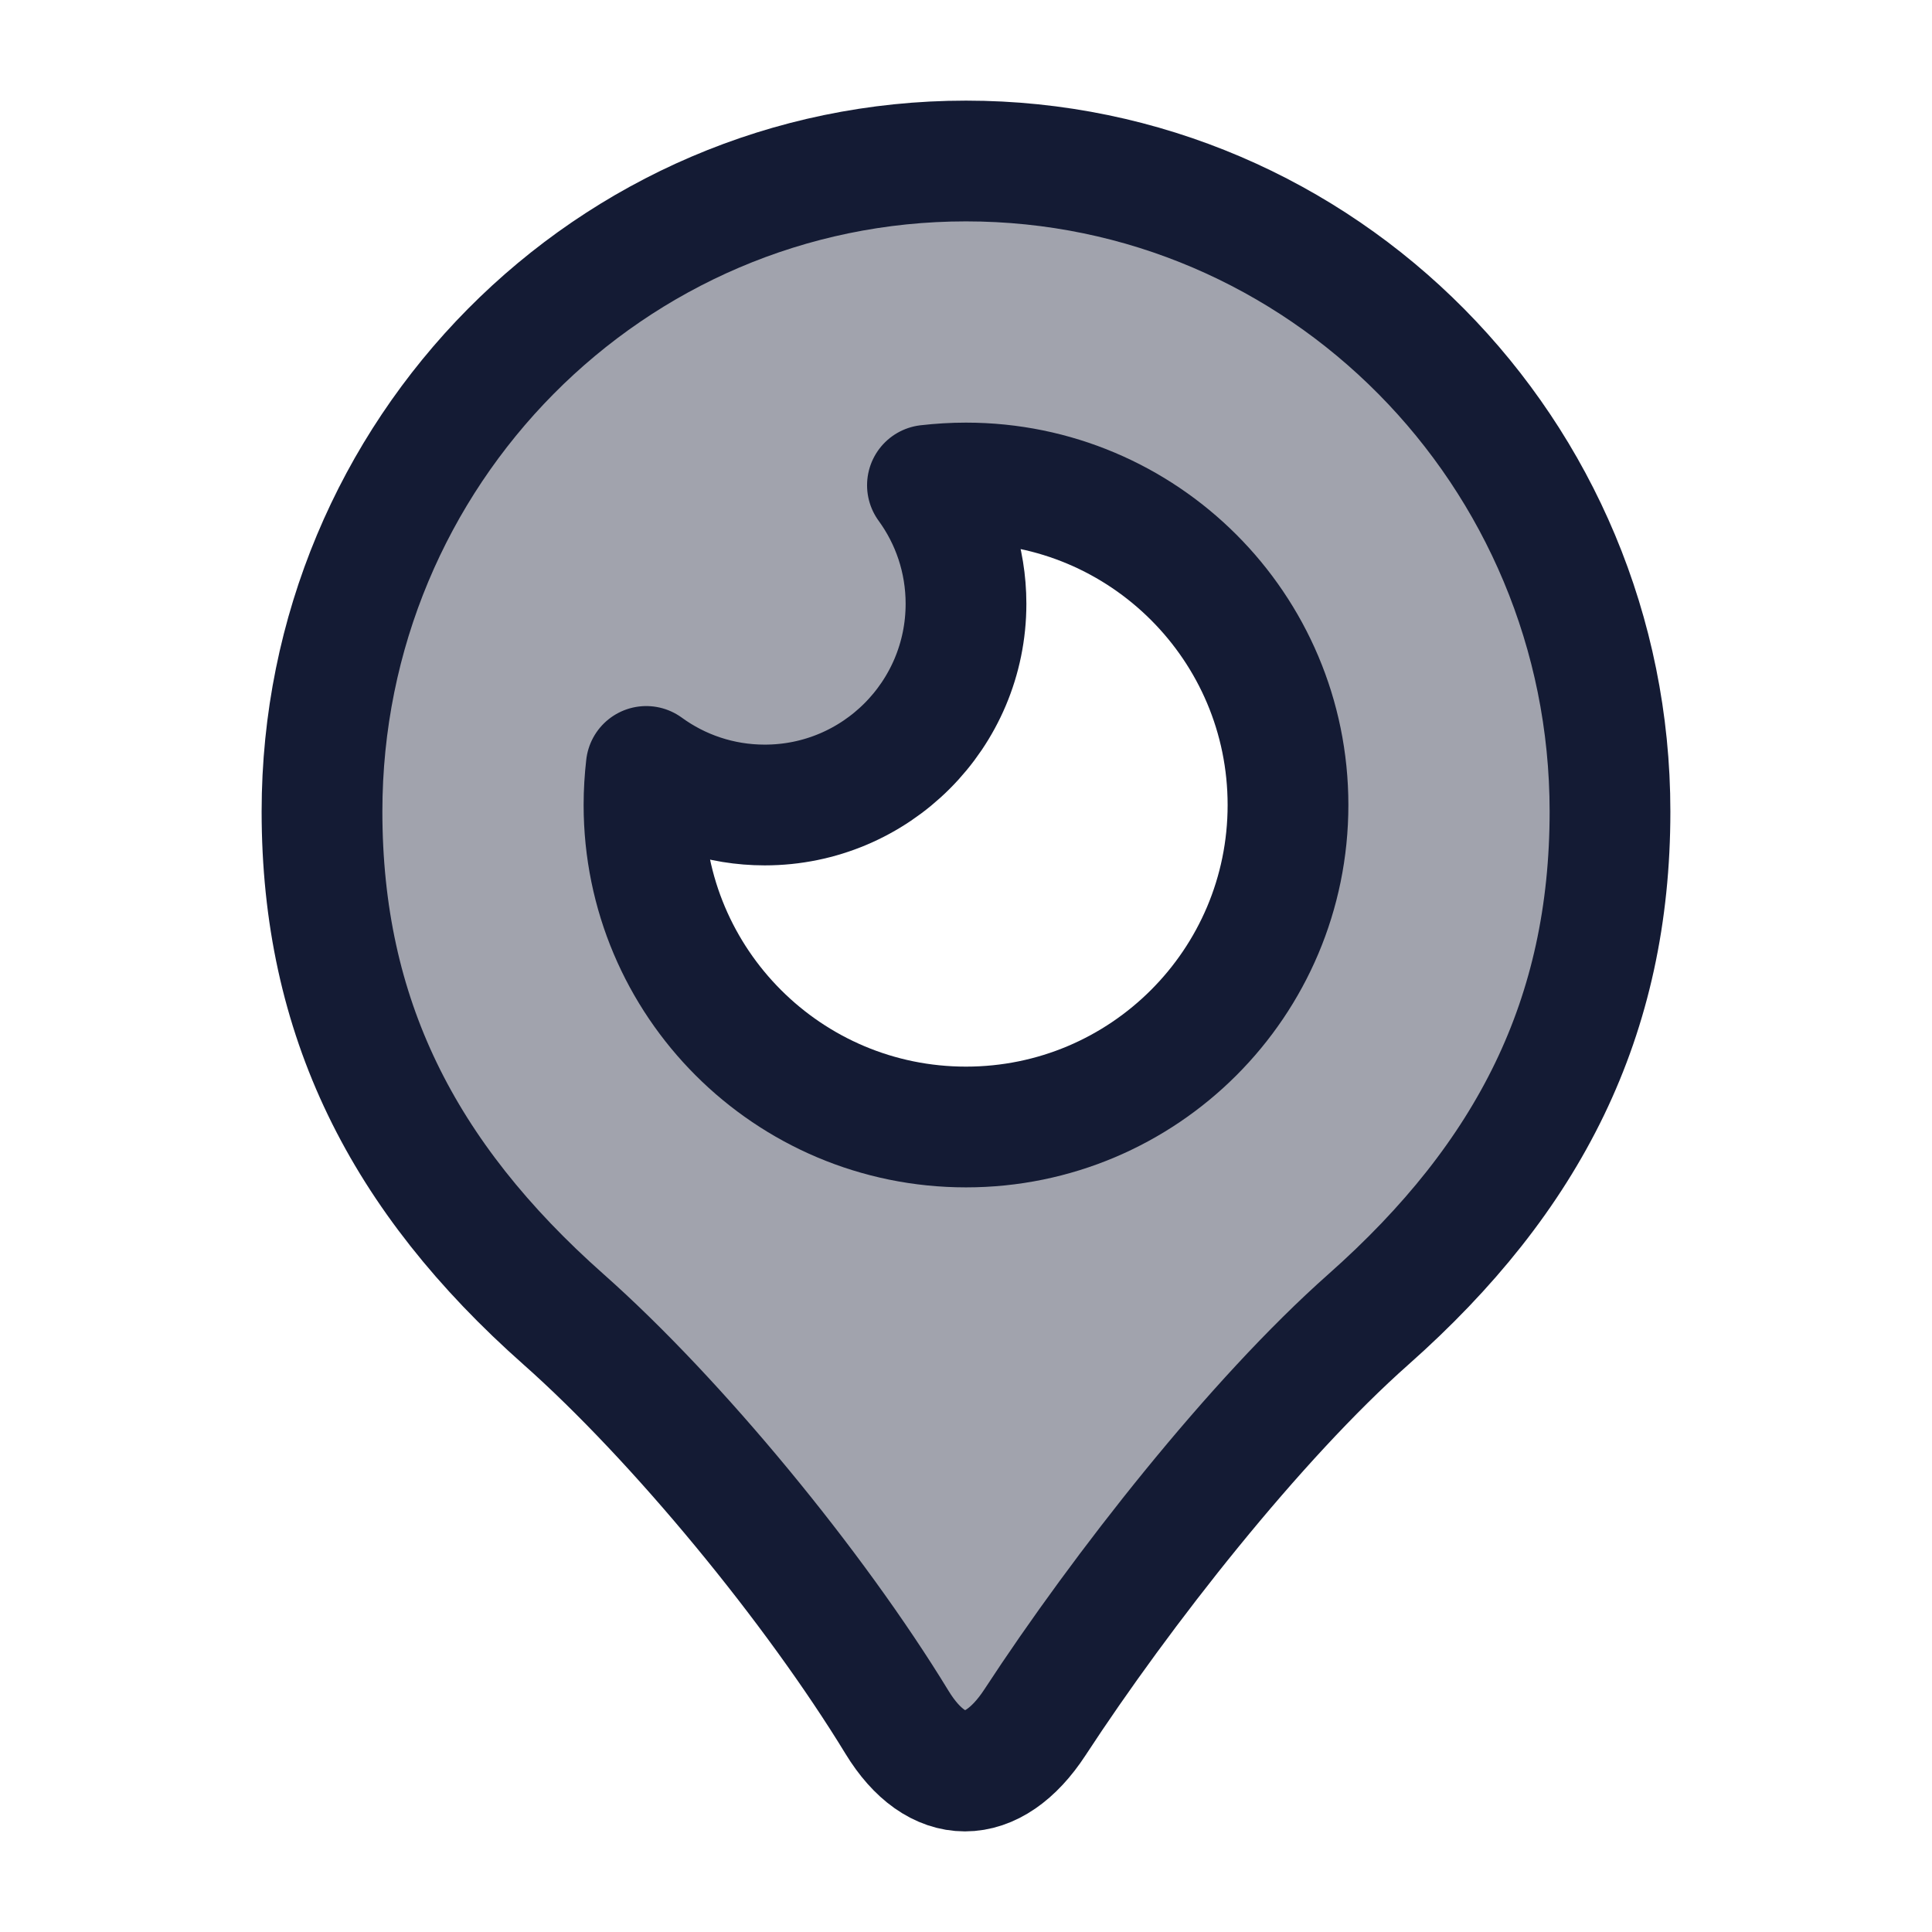 <svg width="24" height="24" viewBox="0 0 24 24" fill="none" xmlns="http://www.w3.org/2000/svg">
<path opacity="0.4" fill-rule="evenodd" clip-rule="evenodd" d="M4 10.081C4 5.618 7.582 2 12 2C16.418 2 20 5.618 20 10.081C20 12.633 19 14.617 17 16.389C15.59 17.638 13.934 19.747 12.857 21.395C12.33 22.202 11.635 22.202 11.143 21.395C10.117 19.713 8.41 17.638 7 16.389C5 14.617 4 12.633 4 10.081ZM16 10C16 12.209 14.209 14 12 14C9.791 14 8 12.209 8 10C8 9.838 8.01 9.678 8.028 9.521C8.441 9.822 8.95 10 9.5 10C10.881 10 12 8.881 12 7.5C12 6.95 11.822 6.441 11.521 6.028C11.678 6.01 11.838 6 12 6C14.209 6 16 7.791 16 10Z" fill="#141B34"/>
<path d="M12 2C7.582 2 4 5.618 4 10.081C4 12.633 5 14.617 7 16.389C8.41 17.638 10.117 19.713 11.143 21.395C11.635 22.202 12.33 22.202 12.857 21.395C13.934 19.747 15.59 17.638 17 16.389C19 14.617 20 12.633 20 10.081C20 5.618 16.418 2 12 2Z" stroke="#141B34" stroke-width="1.5" stroke-linejoin="round"/>
<path d="M12 14C14.209 14 16 12.209 16 10C16 7.791 14.209 6 12 6C11.838 6 11.678 6.01 11.521 6.028C11.822 6.441 12 6.95 12 7.5C12 8.881 10.881 10 9.5 10C8.95 10 8.441 9.822 8.028 9.521C8.01 9.678 8 9.838 8 10C8 12.209 9.791 14 12 14Z" stroke="#141B34" stroke-width="1.5" stroke-linejoin="round"/>
</svg>
